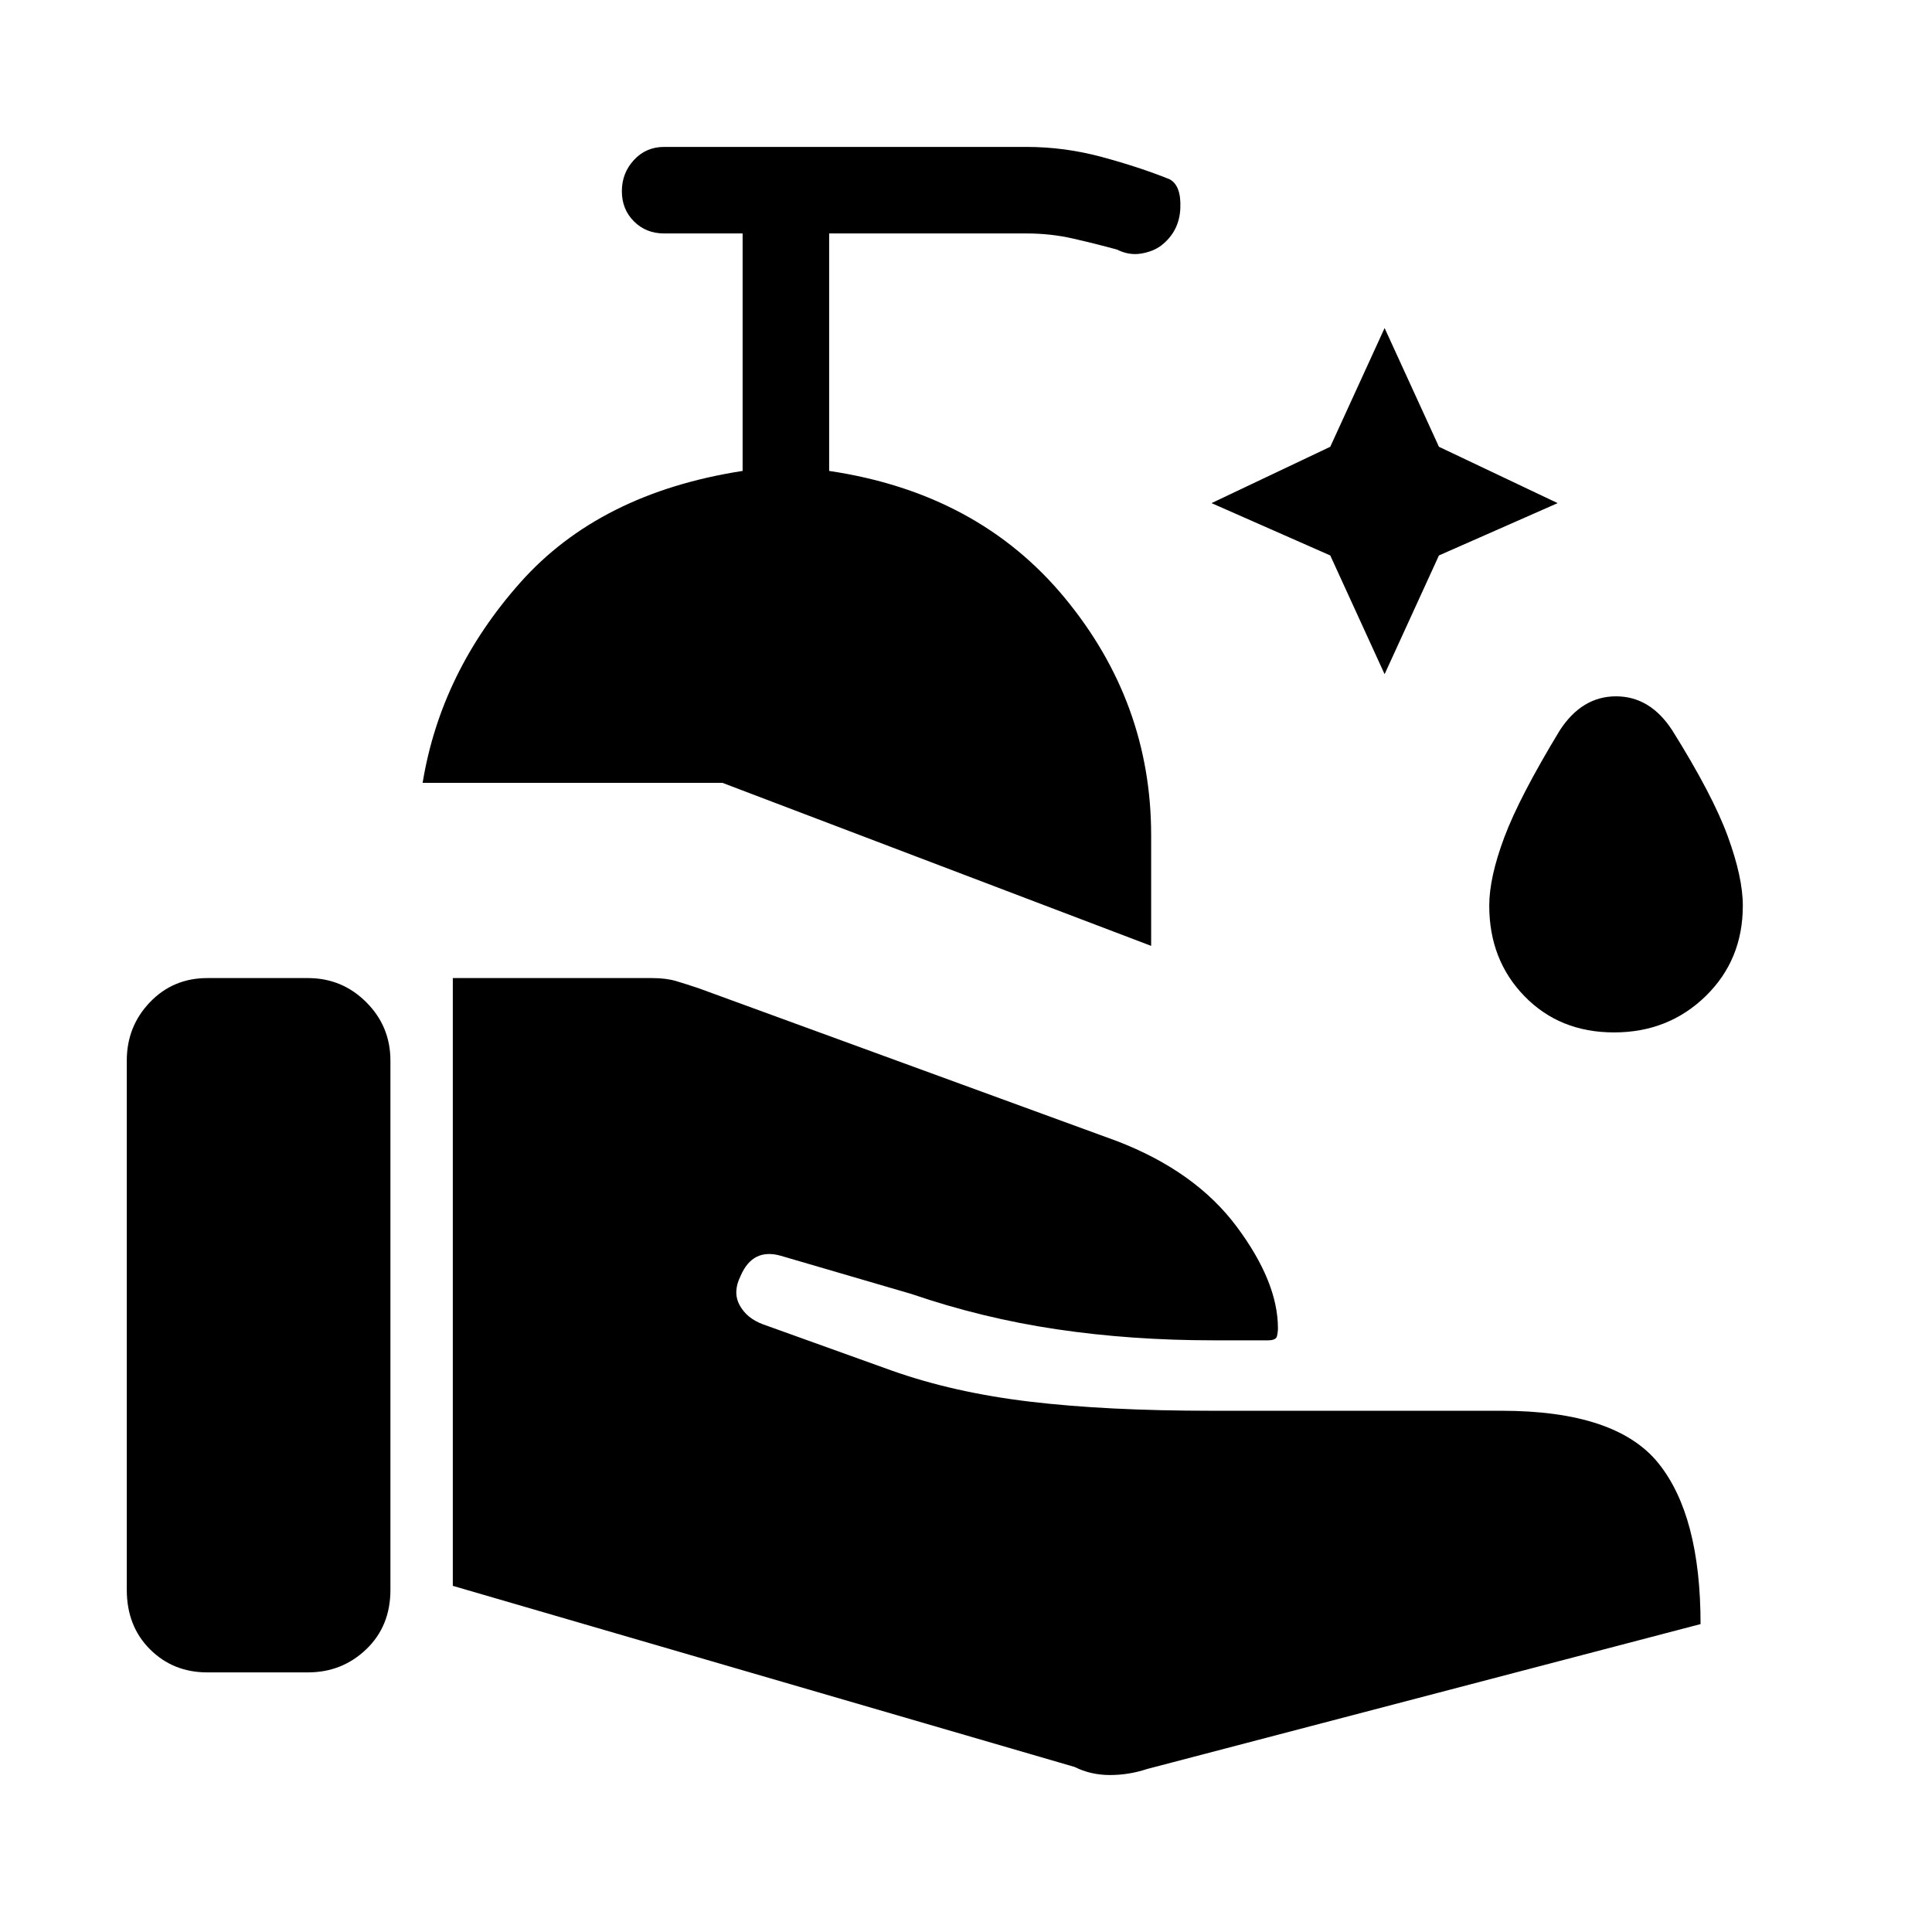 <svg xmlns="http://www.w3.org/2000/svg" height="48" width="48"><path d="M34.4 16.75 33.05 13.8 30.1 12.5 33.05 11.1 34.4 8.15 35.75 11.1 38.7 12.5 35.75 13.8ZM40.1 25.65Q38.75 25.65 37.875 24.75Q37 23.85 37 22.5Q37 21.8 37.375 20.8Q37.75 19.8 38.75 18.15Q39.3 17.3 40.15 17.3Q41 17.3 41.55 18.15Q42.55 19.75 42.925 20.775Q43.3 21.8 43.3 22.5Q43.3 23.85 42.375 24.75Q41.45 25.65 40.1 25.65ZM28.6 23.5 17.95 19.45H10.5Q10.95 16.7 12.925 14.475Q14.9 12.25 18.45 11.7V5.8H16.5Q16.05 5.8 15.75 5.5Q15.45 5.2 15.45 4.75Q15.45 4.3 15.75 3.975Q16.05 3.65 16.5 3.65H25.5Q26.45 3.65 27.375 3.9Q28.3 4.15 29.05 4.45Q29.35 4.6 29.325 5.175Q29.3 5.75 28.85 6.1Q28.65 6.25 28.35 6.3Q28.05 6.35 27.75 6.2Q27.2 6.05 26.65 5.925Q26.1 5.8 25.5 5.8H20.6V11.7Q24.3 12.25 26.45 14.85Q28.6 17.45 28.6 20.75ZM3.15 39.5V26.35Q3.15 25.5 3.725 24.9Q4.3 24.3 5.15 24.3H7.65Q8.5 24.3 9.1 24.9Q9.7 25.5 9.7 26.35V39.5Q9.7 40.4 9.1 40.975Q8.5 41.55 7.65 41.55H5.15Q4.3 41.55 3.725 40.975Q3.15 40.4 3.15 39.5ZM26.7 43.9 11.25 39.4V24.3H16.2Q16.55 24.3 16.8 24.375Q17.05 24.45 17.35 24.55L27.75 28.35Q29.7 29.1 30.725 30.475Q31.75 31.85 31.75 33Q31.75 33.1 31.725 33.2Q31.7 33.3 31.5 33.3H30.15Q28.1 33.3 26.25 33.025Q24.4 32.75 22.65 32.15L19.4 31.2Q19.05 31.1 18.8 31.225Q18.55 31.35 18.4 31.7Q18.2 32.1 18.375 32.425Q18.55 32.75 18.95 32.9L22.15 34.05Q23.7 34.6 25.6 34.825Q27.5 35.05 30.1 35.05H37.3Q40.15 35.05 41.2 36.35Q42.25 37.65 42.25 40.35L28.5 43.95Q28.05 44.1 27.575 44.1Q27.1 44.1 26.7 43.9Z"/></svg>